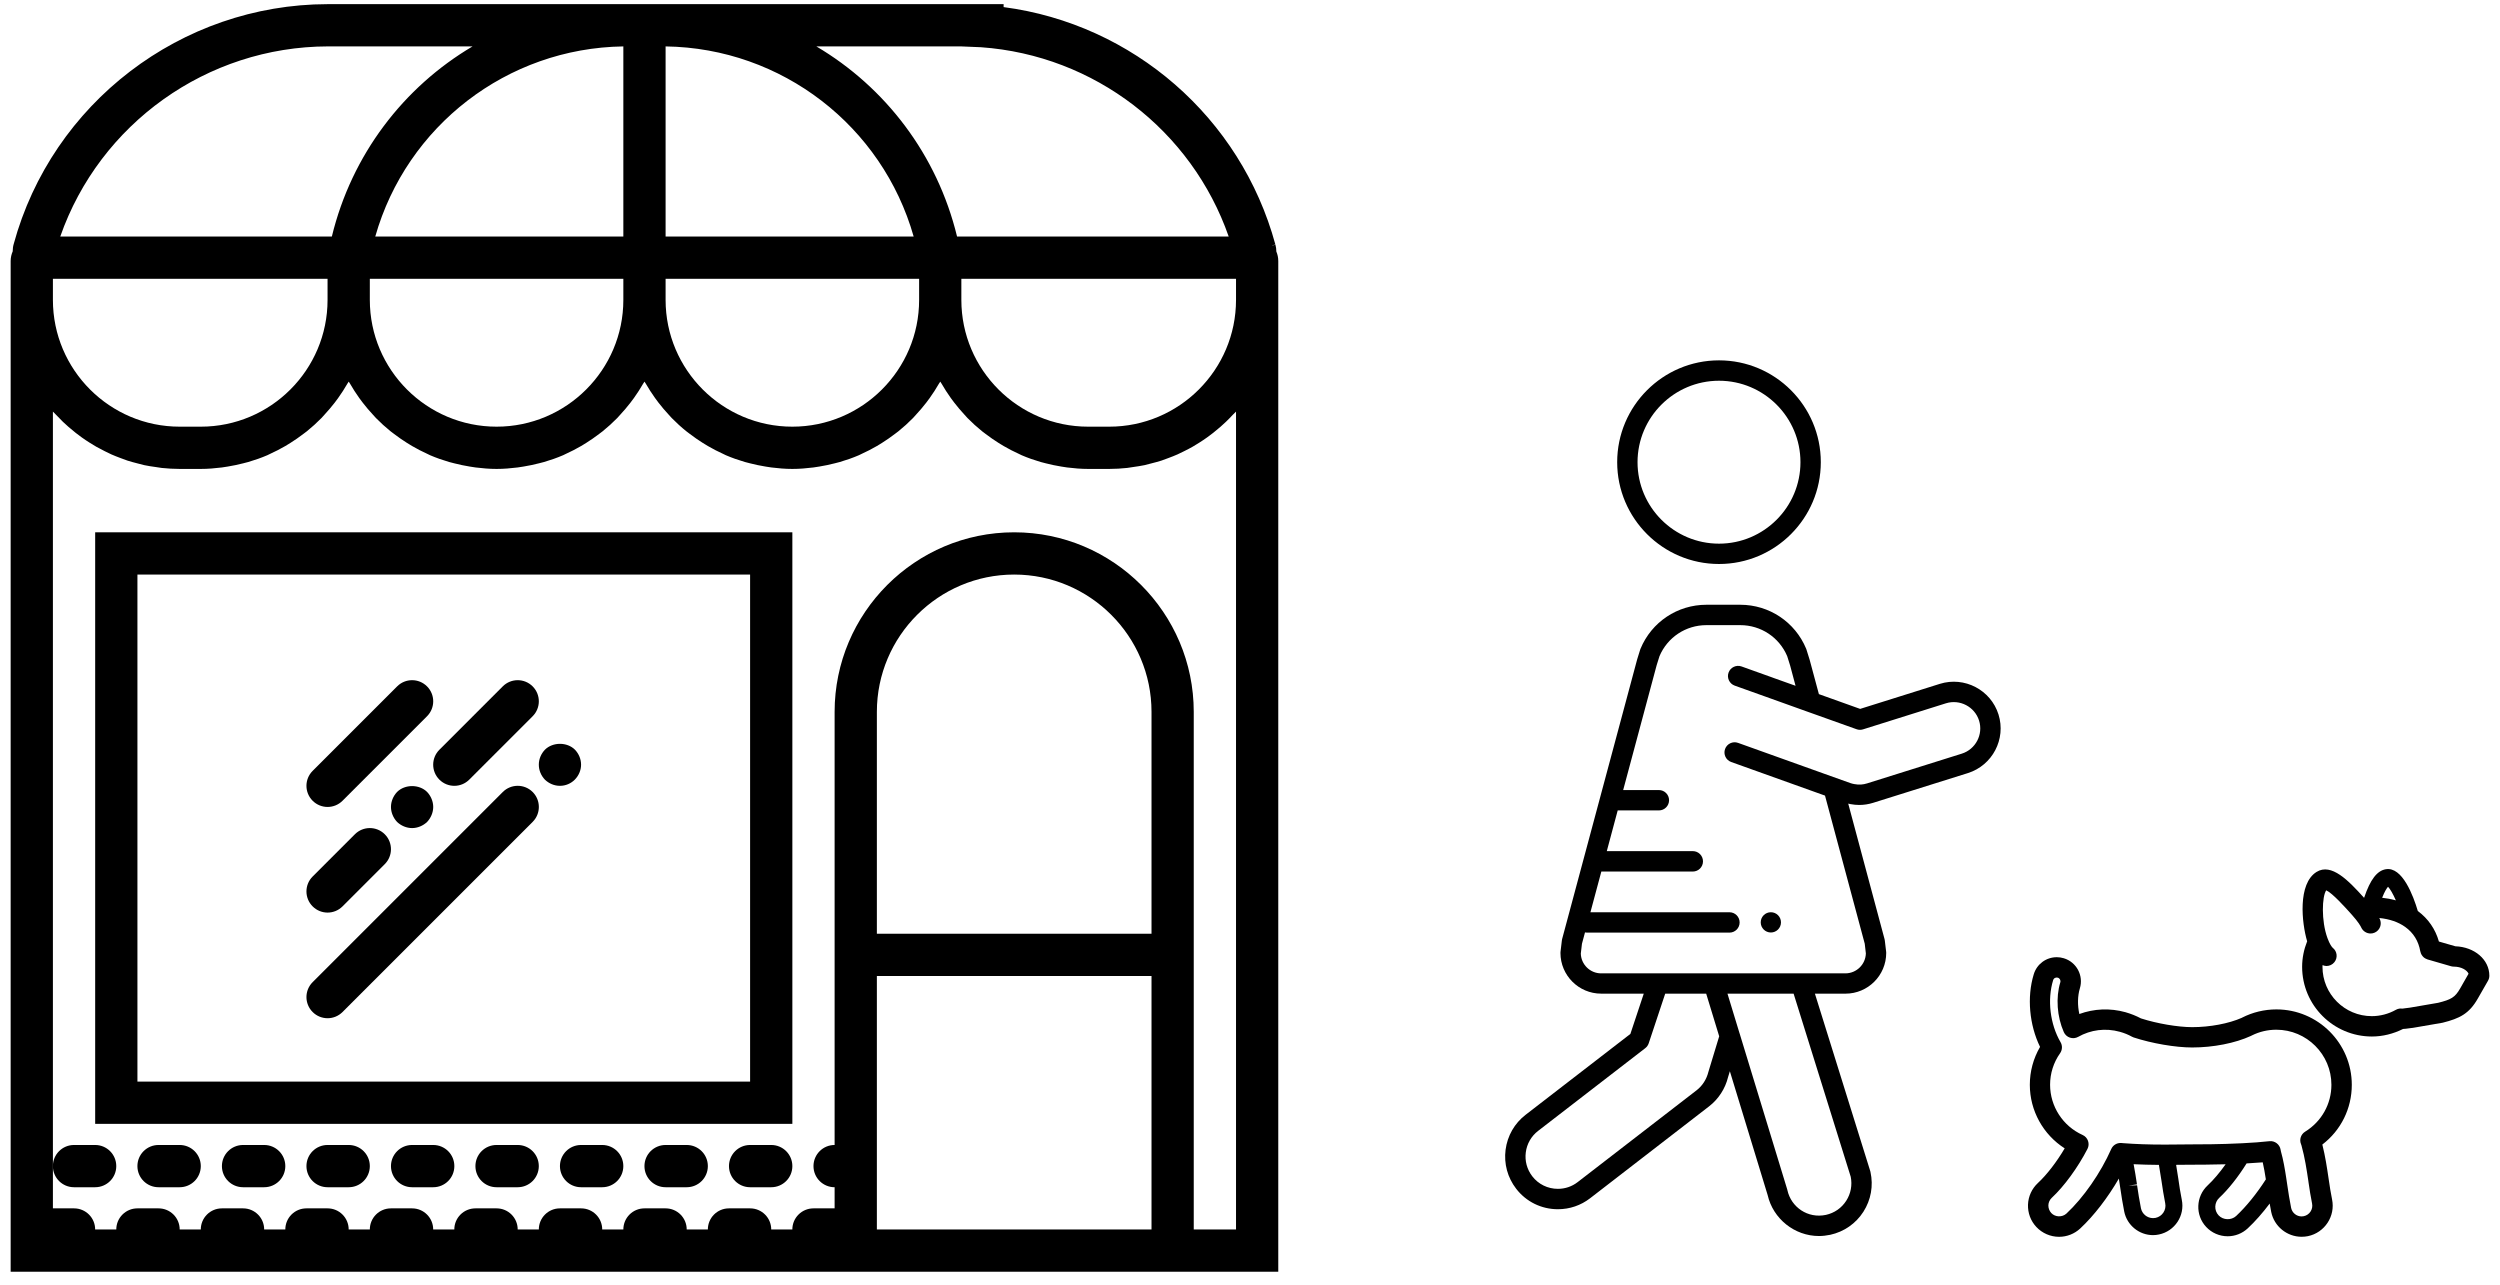 <svg width="142" height="73" viewBox="0 0 142 73" fill="none" xmlns="http://www.w3.org/2000/svg">
<g clip-path="url(#clip0)">
<path d="M72.496 14.286C72.494 14.155 72.48 14.024 72.444 13.897L72.268 13.947C72.266 13.944 72.265 13.94 72.261 13.938L72.44 13.885C70.475 6.668 64.352 1.37 57.005 0.403V0.235H37.806H37.588H35.621H35.406V0.236H18.603C10.288 0.25 2.956 5.862 0.776 13.869C0.737 14.002 0.724 14.138 0.722 14.275C0.649 14.444 0.605 14.63 0.605 14.827V17.035V72.235H47.406H67.805H72.606V17.035V14.827C72.606 14.635 72.566 14.452 72.496 14.286ZM55.721 2.683C62.167 3.14 67.69 7.411 69.79 13.435H54.605H54.361C53.235 8.793 50.291 4.952 46.367 2.635H54.577L55.721 2.683ZM52.206 17.035C52.206 21.006 48.976 24.235 45.005 24.235C41.035 24.235 37.806 21.006 37.806 17.035V15.835H52.206V17.035ZM21.006 15.835H35.406V17.035C35.406 21.006 32.176 24.235 28.206 24.235C24.235 24.235 21.006 21.006 21.006 17.035V15.835ZM37.806 2.636C44.419 2.731 50.116 7.166 51.896 13.435H37.806V2.636ZM35.406 13.435H21.315C23.095 7.166 28.792 2.731 35.406 2.636V13.435ZM18.633 2.635H26.842C22.918 4.952 19.975 8.793 18.849 13.435H18.605H3.423C5.66 7.034 11.751 2.648 18.633 2.635ZM3.005 15.835H18.368H18.605V17.035C18.605 21.006 15.376 24.235 11.405 24.235H10.206C6.235 24.235 3.005 21.006 3.005 17.035V15.835ZM65.406 53.035H49.806V40.435C49.806 36.134 53.305 32.635 57.605 32.635C61.906 32.635 65.406 36.134 65.406 40.435V53.035ZM49.806 69.835V55.435H65.406V69.835H49.806ZM70.206 23.378V69.835H67.805V40.435C67.805 34.81 63.23 30.235 57.605 30.235C51.981 30.235 47.406 34.81 47.406 40.435V65.035C46.742 65.035 46.206 65.571 46.206 66.235C46.206 66.898 46.742 67.435 47.406 67.435V68.635H46.206C45.542 68.635 45.005 69.171 45.005 69.835H43.806C43.806 69.171 43.269 68.635 42.605 68.635H41.406C40.742 68.635 40.206 69.171 40.206 69.835H39.005C39.005 69.171 38.469 68.635 37.806 68.635H36.605C35.942 68.635 35.406 69.171 35.406 69.835H34.206C34.206 69.171 33.669 68.635 33.005 68.635H31.805C31.142 68.635 30.605 69.171 30.605 69.835H29.405C29.405 69.171 28.869 68.635 28.206 68.635H27.006C26.342 68.635 25.805 69.171 25.805 69.835H24.605C24.605 69.171 24.069 68.635 23.405 68.635H22.206C21.542 68.635 21.006 69.171 21.006 69.835H19.805C19.805 69.171 19.269 68.635 18.605 68.635H17.405C16.742 68.635 16.206 69.171 16.206 69.835H15.005C15.005 69.171 14.469 68.635 13.806 68.635H12.605C11.942 68.635 11.405 69.171 11.405 69.835H10.206C10.206 69.171 9.669 68.635 9.005 68.635H7.805C7.142 68.635 6.605 69.171 6.605 69.835H5.405C5.405 69.171 4.869 68.635 4.205 68.635H3.005V66.235V23.378C3.065 23.446 3.135 23.508 3.197 23.573C3.32 23.704 3.445 23.834 3.574 23.959C3.677 24.058 3.784 24.153 3.892 24.248C4.027 24.366 4.163 24.48 4.304 24.59C4.417 24.679 4.532 24.764 4.648 24.848C4.793 24.952 4.943 25.051 5.095 25.147C5.216 25.224 5.337 25.299 5.462 25.37C5.62 25.46 5.782 25.544 5.945 25.625C6.071 25.689 6.197 25.753 6.327 25.81C6.499 25.886 6.674 25.953 6.849 26.019C6.979 26.068 7.107 26.119 7.239 26.162C7.427 26.223 7.619 26.272 7.811 26.322C7.939 26.354 8.063 26.392 8.193 26.42C8.41 26.467 8.631 26.498 8.853 26.529C8.963 26.545 9.071 26.567 9.183 26.579C9.52 26.614 9.86 26.635 10.206 26.635H11.405C11.811 26.635 12.208 26.601 12.601 26.552C12.713 26.538 12.825 26.518 12.937 26.5C13.233 26.452 13.524 26.391 13.81 26.317C13.91 26.291 14.009 26.269 14.108 26.24C14.476 26.132 14.836 26.006 15.185 25.856C15.239 25.833 15.289 25.804 15.341 25.78C15.638 25.646 15.926 25.497 16.207 25.334C16.304 25.277 16.398 25.22 16.492 25.16C16.747 25 16.991 24.83 17.229 24.648C17.295 24.597 17.365 24.55 17.43 24.497C17.721 24.262 17.998 24.01 18.26 23.743C18.319 23.683 18.373 23.618 18.43 23.555C18.633 23.337 18.825 23.11 19.008 22.875C19.076 22.786 19.143 22.698 19.208 22.606C19.396 22.343 19.572 22.072 19.732 21.791C19.755 21.752 19.784 21.716 19.807 21.676C19.829 21.716 19.858 21.752 19.881 21.791C20.042 22.072 20.218 22.343 20.405 22.606C20.47 22.698 20.538 22.786 20.606 22.875C20.788 23.111 20.98 23.338 21.183 23.555C21.241 23.618 21.294 23.683 21.354 23.743C21.615 24.01 21.892 24.262 22.184 24.497C22.249 24.55 22.318 24.597 22.384 24.648C22.622 24.83 22.867 25 23.121 25.16C23.216 25.219 23.309 25.277 23.407 25.334C23.686 25.496 23.974 25.646 24.272 25.78C24.325 25.804 24.375 25.833 24.428 25.856C24.776 26.006 25.137 26.132 25.506 26.24C25.604 26.269 25.703 26.29 25.803 26.317C26.09 26.391 26.38 26.452 26.677 26.5C26.788 26.518 26.9 26.538 27.013 26.552C27.403 26.601 27.8 26.635 28.206 26.635C28.611 26.635 29.008 26.601 29.401 26.552C29.514 26.538 29.625 26.518 29.737 26.5C30.033 26.452 30.323 26.391 30.61 26.317C30.71 26.291 30.809 26.269 30.908 26.24C31.276 26.132 31.636 26.006 31.985 25.856C32.039 25.833 32.089 25.804 32.142 25.78C32.438 25.646 32.726 25.497 33.007 25.334C33.104 25.277 33.197 25.22 33.292 25.16C33.547 25 33.791 24.83 34.029 24.648C34.095 24.597 34.165 24.55 34.23 24.497C34.521 24.262 34.798 24.01 35.06 23.743C35.119 23.683 35.173 23.618 35.23 23.555C35.433 23.337 35.625 23.11 35.807 22.875C35.876 22.786 35.943 22.698 36.008 22.606C36.196 22.343 36.371 22.072 36.532 21.791C36.555 21.752 36.584 21.716 36.607 21.676C36.63 21.716 36.658 21.752 36.681 21.791C36.842 22.072 37.018 22.343 37.206 22.606C37.27 22.698 37.337 22.786 37.406 22.875C37.588 23.111 37.78 23.338 37.983 23.555C38.041 23.618 38.093 23.683 38.154 23.743C38.415 24.01 38.692 24.262 38.984 24.497C39.049 24.55 39.118 24.597 39.184 24.648C39.422 24.83 39.667 25 39.921 25.16C40.016 25.219 40.109 25.277 40.207 25.334C40.486 25.496 40.774 25.646 41.072 25.78C41.125 25.804 41.175 25.833 41.228 25.856C41.576 26.006 41.937 26.132 42.306 26.24C42.404 26.269 42.504 26.29 42.603 26.317C42.89 26.391 43.18 26.452 43.477 26.5C43.588 26.518 43.7 26.538 43.813 26.552C44.203 26.601 44.6 26.635 45.005 26.635C45.411 26.635 45.808 26.601 46.201 26.552C46.313 26.538 46.425 26.518 46.537 26.5C46.833 26.452 47.123 26.391 47.41 26.317C47.51 26.291 47.609 26.269 47.708 26.24C48.076 26.132 48.436 26.006 48.785 25.856C48.84 25.833 48.889 25.804 48.941 25.78C49.238 25.646 49.526 25.497 49.807 25.334C49.904 25.277 49.998 25.22 50.092 25.16C50.347 25 50.592 24.83 50.829 24.648C50.895 24.597 50.965 24.55 51.029 24.497C51.321 24.262 51.598 24.01 51.86 23.743C51.919 23.683 51.973 23.618 52.03 23.555C52.233 23.337 52.425 23.11 52.608 22.875C52.676 22.786 52.743 22.698 52.808 22.606C52.996 22.343 53.172 22.072 53.332 21.791C53.355 21.752 53.384 21.716 53.407 21.676C53.429 21.716 53.458 21.752 53.481 21.791C53.642 22.072 53.818 22.343 54.005 22.606C54.07 22.698 54.138 22.786 54.206 22.875C54.388 23.111 54.58 23.338 54.783 23.555C54.841 23.618 54.894 23.683 54.953 23.743C55.215 24.01 55.492 24.262 55.784 24.497C55.849 24.55 55.918 24.597 55.984 24.648C56.222 24.83 56.467 25 56.721 25.16C56.816 25.219 56.91 25.277 57.007 25.334C57.286 25.496 57.574 25.646 57.872 25.78C57.925 25.804 57.975 25.833 58.028 25.856C58.376 26.006 58.737 26.132 59.105 26.24C59.204 26.269 59.303 26.29 59.403 26.317C59.69 26.391 59.98 26.452 60.277 26.5C60.388 26.518 60.5 26.538 60.613 26.552C61.003 26.601 61.4 26.635 61.806 26.635H63.005C63.351 26.635 63.691 26.614 64.027 26.578C64.138 26.566 64.246 26.544 64.358 26.528C64.58 26.497 64.801 26.464 65.018 26.419C65.147 26.391 65.272 26.353 65.4 26.32C65.591 26.271 65.785 26.222 65.972 26.161C66.104 26.117 66.232 26.066 66.362 26.018C66.538 25.952 66.713 25.885 66.884 25.809C67.013 25.752 67.139 25.688 67.266 25.624C67.429 25.543 67.591 25.46 67.749 25.369C67.874 25.298 67.995 25.222 68.116 25.145C68.267 25.049 68.416 24.951 68.561 24.847C68.679 24.763 68.794 24.676 68.907 24.587C69.047 24.477 69.183 24.364 69.317 24.247C69.425 24.152 69.532 24.057 69.635 23.957C69.765 23.833 69.889 23.704 70.012 23.572C70.076 23.508 70.145 23.446 70.206 23.378ZM63.005 24.235H61.806C57.835 24.235 54.605 21.006 54.605 17.035V15.835H54.843H70.206V17.035C70.206 21.006 66.976 24.235 63.005 24.235Z" fill="black"/>
<path d="M5.406 63.835H45.006V30.235H5.406V63.835ZM7.806 32.635H42.606V61.435H7.806V32.635Z" fill="black"/>
<path d="M18.607 45.835C18.914 45.835 19.221 45.717 19.455 45.483L24.255 40.683C24.724 40.214 24.724 39.456 24.255 38.986C23.786 38.517 23.027 38.517 22.558 38.986L17.758 43.786C17.289 44.255 17.289 45.014 17.758 45.483C17.992 45.717 18.299 45.835 18.607 45.835Z" fill="black"/>
<path d="M18.607 51.835C18.914 51.835 19.221 51.717 19.455 51.483L21.855 49.083C22.324 48.614 22.324 47.855 21.855 47.386C21.386 46.917 20.627 46.917 20.158 47.386L17.758 49.786C17.289 50.255 17.289 51.014 17.758 51.483C17.992 51.717 18.299 51.835 18.607 51.835Z" fill="black"/>
<path d="M22.555 44.983C22.338 45.21 22.207 45.523 22.207 45.835C22.207 46.147 22.338 46.459 22.555 46.687C22.782 46.903 23.095 47.035 23.407 47.035C23.719 47.035 24.031 46.903 24.259 46.687C24.475 46.459 24.607 46.147 24.607 45.835C24.607 45.523 24.475 45.21 24.259 44.983C23.815 44.539 22.999 44.539 22.555 44.983Z" fill="black"/>
<path d="M24.957 44.283C25.191 44.517 25.499 44.635 25.806 44.635C26.113 44.635 26.42 44.517 26.654 44.283L30.254 40.683C30.723 40.214 30.723 39.456 30.254 38.986C29.785 38.517 29.027 38.517 28.557 38.986L24.957 42.586C24.488 43.056 24.488 43.814 24.957 44.283Z" fill="black"/>
<path d="M28.558 44.986L17.758 55.786C17.289 56.255 17.289 57.014 17.758 57.483C17.992 57.717 18.299 57.835 18.607 57.835C18.914 57.835 19.221 57.717 19.455 57.483L30.255 46.683C30.724 46.214 30.724 45.456 30.255 44.986C29.786 44.517 29.027 44.517 28.558 44.986Z" fill="black"/>
<path d="M30.953 42.583C30.736 42.81 30.605 43.11 30.605 43.435C30.605 43.759 30.736 44.059 30.953 44.287C31.18 44.503 31.48 44.635 31.805 44.635C32.13 44.635 32.429 44.503 32.645 44.287C32.873 44.059 33.005 43.747 33.005 43.435C33.005 43.11 32.873 42.81 32.657 42.583C32.214 42.139 31.398 42.139 30.953 42.583Z" fill="black"/>
<path d="M10.205 65.035H9.005C8.341 65.035 7.805 65.571 7.805 66.235C7.805 66.898 8.341 67.435 9.005 67.435H10.205C10.868 67.435 11.405 66.898 11.405 66.235C11.405 65.571 10.868 65.035 10.205 65.035Z" fill="black"/>
<path d="M4.204 67.435H5.404C6.068 67.435 6.604 66.898 6.604 66.235C6.604 65.571 6.068 65.035 5.404 65.035H4.204C3.54 65.035 3.004 65.571 3.004 66.235C3.004 66.898 3.54 67.435 4.204 67.435Z" fill="black"/>
<path d="M19.806 65.035H18.606C17.943 65.035 17.406 65.571 17.406 66.235C17.406 66.898 17.943 67.435 18.606 67.435H19.806C20.47 67.435 21.006 66.898 21.006 66.235C21.006 65.571 20.47 65.035 19.806 65.035Z" fill="black"/>
<path d="M15.005 65.035H13.806C13.142 65.035 12.605 65.571 12.605 66.235C12.605 66.898 13.142 67.435 13.806 67.435H15.005C15.669 67.435 16.206 66.898 16.206 66.235C16.206 65.571 15.669 65.035 15.005 65.035Z" fill="black"/>
<path d="M29.404 65.035H28.204C27.54 65.035 27.004 65.571 27.004 66.235C27.004 66.898 27.54 67.435 28.204 67.435H29.404C30.067 67.435 30.604 66.898 30.604 66.235C30.604 65.571 30.067 65.035 29.404 65.035Z" fill="black"/>
<path d="M24.607 65.035H23.407C22.743 65.035 22.207 65.571 22.207 66.235C22.207 66.898 22.743 67.435 23.407 67.435H24.607C25.271 67.435 25.807 66.898 25.807 66.235C25.807 65.571 25.271 65.035 24.607 65.035Z" fill="black"/>
<path d="M39.005 65.035H37.806C37.142 65.035 36.605 65.571 36.605 66.235C36.605 66.898 37.142 67.435 37.806 67.435H39.005C39.669 67.435 40.206 66.898 40.206 66.235C40.206 65.571 39.669 65.035 39.005 65.035Z" fill="black"/>
<path d="M34.205 65.035H33.005C32.341 65.035 31.805 65.571 31.805 66.235C31.805 66.898 32.341 67.435 33.005 67.435H34.205C34.868 67.435 35.405 66.898 35.405 66.235C35.405 65.571 34.868 65.035 34.205 65.035Z" fill="black"/>
<path d="M43.806 65.035H42.606C41.943 65.035 41.406 65.571 41.406 66.235C41.406 66.898 41.943 67.435 42.606 67.435H43.806C44.47 67.435 45.006 66.898 45.006 66.235C45.006 65.571 44.47 65.035 43.806 65.035Z" fill="black"/>
</g>
<path d="M97.64 32.035C94.451 32.035 91.856 29.441 91.856 26.251C91.856 23.063 94.45 20.468 97.64 20.468C100.828 20.468 103.422 23.062 103.422 26.251C103.422 29.441 100.829 32.035 97.64 32.035ZM97.64 21.626C95.088 21.626 93.012 23.702 93.012 26.253C93.012 28.804 95.088 30.88 97.64 30.88C100.191 30.88 102.266 28.804 102.266 26.253C102.266 23.702 100.191 21.626 97.64 21.626Z" fill="black"/>
<path d="M85.517 65.307C85.62 64.514 86.024 63.806 86.658 63.318L92.606 58.726L93.366 56.439H90.946C89.67 56.439 88.634 55.401 88.634 54.125C88.634 54.104 88.635 54.081 88.638 54.058L88.713 53.426C88.715 53.398 88.722 53.37 88.727 53.344L92.99 37.456L93.164 36.895C93.17 36.879 93.177 36.863 93.182 36.847C93.811 35.33 95.28 34.35 96.922 34.35H98.849C100.492 34.35 101.96 35.33 102.59 36.847C102.597 36.863 102.603 36.879 102.607 36.895L102.789 37.479L103.313 39.426L105.656 40.265L110.186 38.842C111.583 38.407 113.076 39.186 113.515 40.582C113.953 41.979 113.172 43.472 111.775 43.912L106.394 45.6C106.137 45.681 105.869 45.722 105.6 45.722C105.441 45.722 105.28 45.705 105.108 45.674H105.107C105.06 45.665 105.02 45.654 104.979 45.645L107.043 53.344C107.051 53.371 107.056 53.399 107.058 53.427L107.133 54.059C107.136 54.082 107.137 54.105 107.137 54.126C107.137 55.403 106.1 56.44 104.824 56.44H103.087L106.231 66.521C106.236 66.537 106.241 66.554 106.243 66.57C106.415 67.351 106.272 68.152 105.842 68.826C105.41 69.5 104.742 69.964 103.96 70.136C103.742 70.181 103.528 70.206 103.317 70.206C101.932 70.206 100.709 69.228 100.401 67.876L98.256 60.847L98.153 61.183C97.992 61.839 97.61 62.428 97.074 62.842L90.318 68.061C89.789 68.468 89.158 68.684 88.489 68.684C87.552 68.684 86.688 68.26 86.118 67.52C85.629 66.885 85.415 66.101 85.517 65.307ZM105.981 54.154L105.917 53.601L103.66 45.19L103.162 45.012L98.333 43.282C98.032 43.175 97.876 42.844 97.983 42.544C98.092 42.243 98.424 42.087 98.722 42.195L103.551 43.925C103.551 43.925 103.551 43.926 103.553 43.926L105.095 44.477C105.17 44.504 105.246 44.522 105.323 44.536C105.603 44.589 105.822 44.567 106.049 44.497L111.429 42.808C112.217 42.56 112.658 41.717 112.411 40.929C112.163 40.142 111.319 39.702 110.531 39.947L105.819 41.428C105.698 41.466 105.569 41.464 105.45 41.419L102.814 40.477H102.812L100.297 39.575L98.53 38.943C98.231 38.835 98.074 38.504 98.182 38.204C98.29 37.904 98.621 37.748 98.921 37.855L100.686 38.487C100.687 38.487 100.687 38.489 100.687 38.489L101.987 38.953L101.68 37.804L101.512 37.268C101.058 36.197 100.015 35.508 98.849 35.508H96.922C95.756 35.508 94.715 36.197 94.26 37.268L94.099 37.781L92.196 44.875H94.225C94.544 44.875 94.803 45.134 94.803 45.453C94.803 45.773 94.544 46.032 94.225 46.032H91.913C91.904 46.032 91.895 46.03 91.886 46.03L91.266 48.344H96.151C96.472 48.344 96.73 48.604 96.73 48.925C96.73 49.245 96.472 49.504 96.151 49.504H90.956L90.336 51.816H98.233C98.553 51.816 98.811 52.075 98.811 52.395C98.811 52.715 98.553 52.973 98.233 52.973H90.138C90.1 52.973 90.063 52.97 90.028 52.961L89.855 53.607L89.79 54.16C89.805 54.784 90.319 55.287 90.945 55.287H104.826C105.453 55.282 105.964 54.779 105.981 54.154ZM101.514 67.559C101.517 67.573 101.522 67.59 101.525 67.604C101.737 68.566 102.679 69.226 103.714 69.005C104.193 68.9 104.605 68.614 104.868 68.2C105.128 67.794 105.216 67.31 105.121 66.84L101.877 56.439H98.12L98.806 58.691C98.808 58.692 98.808 58.693 98.809 58.696L101.514 67.559ZM87.034 66.814C87.383 67.266 87.913 67.526 88.489 67.526C88.899 67.526 89.288 67.394 89.612 67.143L96.368 61.927C96.695 61.673 96.931 61.311 97.038 60.879L97.65 58.862L96.911 56.439H94.584L93.647 59.259C93.611 59.368 93.543 59.464 93.453 59.534L87.365 64.234C86.976 64.534 86.727 64.968 86.665 65.454C86.602 65.941 86.733 66.423 87.034 66.814Z" fill="black"/>
<path d="M117.274 65.227C116.053 64.446 115.294 63.089 115.294 61.617C115.294 60.856 115.494 60.118 115.875 59.464C115.266 58.217 115.12 56.638 115.517 55.34C115.693 54.759 116.22 54.369 116.827 54.369C116.962 54.369 117.095 54.389 117.225 54.429C117.949 54.648 118.356 55.416 118.137 56.137C118.005 56.571 117.998 57.101 118.106 57.596C118.934 57.293 119.843 57.248 120.726 57.493C121.037 57.583 121.332 57.699 121.606 57.845C122.519 58.139 123.708 58.342 124.518 58.342C125.522 58.342 126.596 58.139 127.335 57.812C127.34 57.809 127.343 57.806 127.348 57.803C127.947 57.496 128.622 57.334 129.299 57.334C131.66 57.334 133.582 59.256 133.582 61.617C133.582 62.963 132.965 64.202 131.909 65.01C132.076 65.676 132.171 66.309 132.262 66.93L132.27 66.982C132.329 67.382 132.385 67.762 132.462 68.13C132.657 69.082 132.041 70.017 131.089 70.214C130.973 70.237 130.853 70.249 130.732 70.249C129.899 70.249 129.173 69.658 129.005 68.84C128.972 68.678 128.946 68.521 128.918 68.362C128.515 68.898 128.089 69.382 127.668 69.774C127.358 70.061 126.954 70.22 126.531 70.22C126.069 70.22 125.623 70.027 125.31 69.689C124.683 69.018 124.721 67.96 125.394 67.331C125.727 67.021 126.08 66.603 126.415 66.131C125.526 66.156 124.762 66.156 124.417 66.156C124.245 66.156 124.05 66.158 123.836 66.161C123.762 66.161 123.682 66.162 123.604 66.163C123.647 66.422 123.688 66.681 123.727 66.943C123.785 67.344 123.844 67.756 123.926 68.149C124.111 69.049 123.528 69.932 122.628 70.119C122.519 70.142 122.406 70.155 122.291 70.155C121.503 70.155 120.816 69.594 120.657 68.822C120.562 68.354 120.494 67.902 120.43 67.466L120.421 67.412C120.398 67.252 120.374 67.098 120.351 66.943C119.725 68.022 118.942 69.047 118.156 69.779C117.829 70.082 117.402 70.251 116.955 70.251C116.467 70.251 115.996 70.047 115.663 69.69C115.341 69.345 115.175 68.896 115.19 68.425C115.207 67.954 115.408 67.518 115.751 67.197C116.264 66.723 116.819 65.998 117.274 65.227ZM126.053 68.038C125.768 68.303 125.752 68.748 126.017 69.032C126.272 69.307 126.736 69.324 127.011 69.07C127.589 68.53 128.182 67.797 128.701 66.988C128.646 66.634 128.591 66.318 128.523 66.021C128.238 66.043 127.928 66.064 127.606 66.082C127.126 66.854 126.571 67.554 126.053 68.038ZM121.386 67.323C121.451 67.747 121.515 68.186 121.606 68.629C121.672 68.954 121.962 69.189 122.293 69.189C122.343 69.189 122.39 69.185 122.435 69.176C122.816 69.097 123.062 68.724 122.984 68.344C122.898 67.921 122.835 67.495 122.774 67.084C122.728 66.776 122.679 66.471 122.626 66.166C122.119 66.161 121.641 66.151 121.19 66.127C121.262 66.501 121.321 66.88 121.38 67.272L120.903 67.342L121.386 67.323ZM116.514 68.901C116.734 69.138 117.134 69.151 117.373 68.931C118.34 68.032 119.317 66.624 119.919 65.264C120.012 65.054 120.22 64.921 120.448 64.921C120.465 64.921 120.482 64.921 120.499 64.923L120.595 64.932C121.301 64.986 122.058 65.013 122.914 65.013H123.007C123.303 65.012 123.577 65.009 123.825 65.006C124.044 65.003 124.243 65.001 124.419 65.001C124.922 65.001 126.104 65.001 127.353 64.937C127.934 64.908 128.454 64.87 128.905 64.82C129.208 64.785 129.492 65.003 129.539 65.308C129.543 65.333 129.546 65.359 129.554 65.388C129.695 65.889 129.78 66.4 129.853 66.875L129.918 67.309C129.981 67.731 130.046 68.168 130.136 68.608C130.193 68.888 130.443 69.093 130.73 69.093C130.772 69.093 130.814 69.088 130.852 69.08C131.181 69.013 131.393 68.689 131.326 68.363C131.243 67.962 131.185 67.568 131.123 67.15L131.115 67.087C131.017 66.429 130.916 65.751 130.724 65.061C130.716 65.038 130.709 65.017 130.701 64.995C130.589 64.732 130.688 64.429 130.931 64.279C131.866 63.703 132.424 62.708 132.424 61.615C132.424 59.891 131.02 58.488 129.296 58.488C128.807 58.488 128.34 58.598 127.908 58.812C127.89 58.823 127.87 58.833 127.849 58.842C126.957 59.252 125.711 59.497 124.514 59.497C123.567 59.497 122.23 59.267 121.191 58.927C121.156 58.915 121.124 58.901 121.092 58.883C120.883 58.767 120.654 58.674 120.412 58.607C119.59 58.378 118.748 58.492 118.039 58.894C117.896 58.974 117.727 58.989 117.572 58.938C117.417 58.888 117.291 58.772 117.224 58.622C116.838 57.748 116.761 56.665 117.025 55.797C117.059 55.684 116.996 55.566 116.885 55.532C116.788 55.504 116.659 55.542 116.618 55.674C116.277 56.792 116.443 58.175 117.04 59.197C117.154 59.391 117.143 59.636 117.014 59.822C116.641 60.35 116.445 60.97 116.445 61.614C116.445 62.843 117.171 63.962 118.292 64.467C118.437 64.531 118.548 64.653 118.6 64.803C118.652 64.953 118.641 65.119 118.568 65.259C118.022 66.317 117.244 67.382 116.539 68.038C116.421 68.149 116.352 68.299 116.347 68.462C116.345 68.626 116.404 68.781 116.514 68.901Z" fill="black"/>
<path d="M130.761 54.916C130.761 54.417 130.861 53.932 131.046 53.466C130.734 52.412 130.505 50.194 131.58 49.526C132.423 49.003 133.396 50.017 134.271 50.988C134.276 50.988 134.279 50.988 134.284 50.988C134.631 49.957 135.02 49.452 135.517 49.372C136.454 49.218 137.075 50.876 137.332 51.746C137.921 52.179 138.33 52.774 138.53 53.479L139.465 53.749C140.555 53.787 141.395 54.507 141.395 55.42C141.395 55.521 141.368 55.62 141.318 55.708L140.741 56.715C140.25 57.581 139.707 57.848 138.746 58.089C138.733 58.092 138.718 58.095 138.704 58.097L137.052 58.382C137.029 58.387 136.983 58.391 136.96 58.392C136.922 58.393 136.868 58.404 136.814 58.411C136.708 58.426 136.601 58.442 136.493 58.445C135.942 58.722 135.335 58.874 134.72 58.874C132.537 58.871 130.761 57.098 130.761 54.916ZM135.64 50.368C135.575 50.441 135.455 50.615 135.306 50.993C135.578 51.022 135.836 51.071 136.085 51.14C135.923 50.775 135.76 50.489 135.64 50.368ZM138.487 56.959C139.219 56.776 139.444 56.657 139.737 56.143L140.214 55.307C140.124 55.099 139.797 54.905 139.378 54.905C139.323 54.905 139.269 54.896 139.217 54.882L137.884 54.496C137.874 54.494 137.867 54.488 137.857 54.485C137.847 54.482 137.839 54.477 137.83 54.473C137.774 54.452 137.721 54.423 137.675 54.384C137.675 54.384 137.672 54.381 137.671 54.38C137.624 54.34 137.585 54.292 137.554 54.241C137.55 54.235 137.546 54.231 137.544 54.226C137.512 54.173 137.492 54.113 137.48 54.052C137.478 54.046 137.475 54.044 137.473 54.039C137.372 53.453 137.084 52.986 136.616 52.651C136.222 52.368 135.716 52.199 135.141 52.142C135.151 52.161 135.164 52.182 135.174 52.203C135.307 52.494 135.18 52.836 134.889 52.97C134.811 53.007 134.73 53.023 134.649 53.023C134.429 53.023 134.219 52.897 134.121 52.687C134.103 52.646 134.064 52.571 133.984 52.456V52.454C133.887 52.313 133.76 52.155 133.614 51.991L133.54 51.907C133.213 51.544 132.483 50.728 132.13 50.57C131.891 50.908 131.837 52.298 132.201 53.287C132.328 53.635 132.452 53.797 132.501 53.837C132.751 54.033 132.795 54.396 132.596 54.649C132.481 54.794 132.312 54.869 132.143 54.869C132.068 54.869 131.993 54.848 131.921 54.819C131.92 54.852 131.917 54.883 131.917 54.917C131.917 56.461 133.172 57.717 134.717 57.717C135.194 57.717 135.667 57.593 136.085 57.358C136.09 57.355 136.096 57.352 136.1 57.351C136.123 57.339 136.147 57.329 136.172 57.318C136.184 57.314 136.196 57.311 136.208 57.307C136.231 57.301 136.253 57.296 136.276 57.291C136.29 57.29 136.305 57.288 136.32 57.285C136.341 57.284 136.36 57.284 136.382 57.285C136.399 57.285 136.416 57.285 136.433 57.289C136.44 57.289 136.447 57.289 136.455 57.29C136.507 57.288 136.571 57.275 136.634 57.266C136.725 57.252 136.815 57.241 136.886 57.234L138.487 56.959Z" fill="black"/>
<path d="M100.585 52.966C100.267 52.966 100.009 52.708 100.009 52.391C100.009 52.073 100.267 51.815 100.585 51.815C100.903 51.815 101.16 52.073 101.16 52.391C101.16 52.708 100.903 52.966 100.585 52.966Z" fill="black"/>
<defs>
<clipPath id="clip0">
<rect width="72" height="72" fill="white" transform="translate(0.605 0.235)"/>
</clipPath>
</defs>
</svg>
